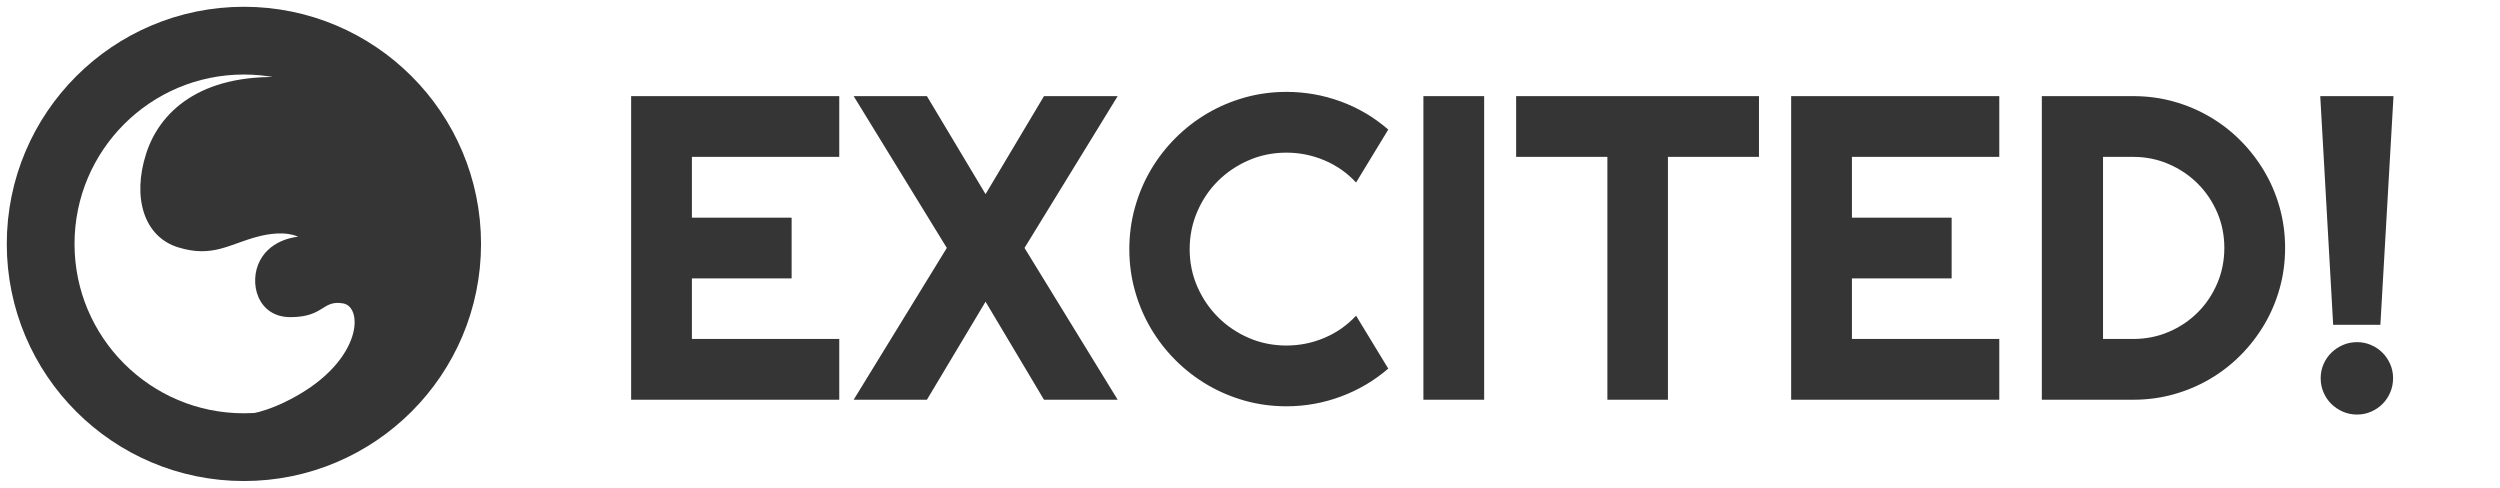 <?xml version="1.0" encoding="UTF-8" standalone="no"?>
<svg width="369px" height="72px" viewBox="0 0 369 72" version="1.1" xmlns="http://www.w3.org/2000/svg" xmlns:xlink="http://www.w3.org/1999/xlink" xmlns:sketch="http://www.bohemiancoding.com/sketch/ns">
    <!-- Generator: Sketch 3.1.1 (8761) - http://www.bohemiancoding.com/sketch -->
    <title>logo</title>
    <desc>Created with Sketch.</desc>
    <defs></defs>
    <g id="Page-1" stroke="none" stroke-width="1" fill="none" fill-rule="evenodd" sketch:type="MSPage">
        <g id="logo" sketch:type="MSArtboardGroup">
            <circle id="Oval-1" stroke="#353535" stroke-width="10" sketch:type="MSShapeGroup" cx="36" cy="36" r="30"></circle>
            <path d="M15.567,55.075 C15.567,55.075 27.536,66.367 42.058,59.342 C53.481,53.817 53.772,45.306 50.635,44.78 C47.498,44.254 47.894,46.809 42.855,46.809 C37.986,46.809 36.65,41.697 38.381,38.439 C40.111,35.181 43.996,34.946 43.996,34.946 C43.996,34.946 42.117,33.84 37.968,34.946 C33.819,36.052 31.356,38.072 26.298,36.509 C21.24,34.946 19.484,29.159 21.579,22.653 C23.508,16.665 29.362,10.821 42.058,11.403 C68.549,12.619 64.82,36.959 64.82,36.959 C64.82,36.959 62.127,64.637 40.111,64.637 C18.096,64.637 15.567,55.075 15.567,55.075 Z" id="Path-1" fill="#353535" sketch:type="MSShapeGroup"></path>
            <path d="M123.875,59 L93.156,59 L93.156,14.188 L123.875,14.188 L123.875,23.156 L102.125,23.156 L102.125,32.125 L116.844,32.125 L116.844,41.094 L102.125,41.094 L102.125,50.031 L123.875,50.031 L123.875,59 Z M164.969,59 L154.094,59 L145.469,44.531 L136.812,59 L126,59 L139.75,36.594 L126,14.188 L136.812,14.188 L145.469,28.656 L154.094,14.188 L164.969,14.188 L151.219,36.594 L164.969,59 Z M204.906,54.406 C202.823,56.198 200.49,57.573 197.906,58.531 C195.323,59.49 192.646,59.969 189.875,59.969 C187.75,59.969 185.703,59.693 183.734,59.141 C181.766,58.589 179.922,57.807 178.203,56.797 C176.484,55.786 174.917,54.573 173.5,53.156 C172.083,51.74 170.87,50.172 169.859,48.453 C168.849,46.734 168.068,44.891 167.516,42.922 C166.964,40.953 166.688,38.906 166.688,36.781 C166.688,34.656 166.964,32.604 167.516,30.625 C168.068,28.646 168.849,26.797 169.859,25.078 C170.87,23.359 172.083,21.792 173.5,20.375 C174.917,18.958 176.484,17.745 178.203,16.734 C179.922,15.724 181.766,14.943 183.734,14.391 C185.703,13.839 187.75,13.562 189.875,13.562 C192.646,13.562 195.323,14.036 197.906,14.984 C200.49,15.932 202.823,17.312 204.906,19.125 L200.156,26.938 C198.844,25.521 197.292,24.432 195.5,23.672 C193.708,22.911 191.833,22.531 189.875,22.531 C187.896,22.531 186.042,22.906 184.312,23.656 C182.583,24.406 181.073,25.422 179.781,26.703 C178.49,27.984 177.469,29.495 176.719,31.234 C175.969,32.974 175.594,34.823 175.594,36.781 C175.594,38.74 175.969,40.578 176.719,42.297 C177.469,44.016 178.49,45.521 179.781,46.812 C181.073,48.104 182.583,49.125 184.312,49.875 C186.042,50.625 187.896,51 189.875,51 C191.833,51 193.708,50.62 195.5,49.859 C197.292,49.099 198.844,48.01 200.156,46.594 L204.906,54.406 Z M219.062,59 L210.094,59 L210.094,14.188 L219.062,14.188 L219.062,59 Z M246.188,59 L237.25,59 L237.25,23.156 L223.781,23.156 L223.781,14.188 L259.625,14.188 L259.625,23.156 L246.188,23.156 L246.188,59 Z M295.094,59 L264.375,59 L264.375,14.188 L295.094,14.188 L295.094,23.156 L273.344,23.156 L273.344,32.125 L288.062,32.125 L288.062,41.094 L273.344,41.094 L273.344,50.031 L295.094,50.031 L295.094,59 Z M337.281,36.594 C337.281,38.656 337.016,40.641 336.484,42.547 C335.953,44.453 335.198,46.234 334.219,47.891 C333.24,49.547 332.073,51.057 330.719,52.422 C329.365,53.786 327.854,54.958 326.188,55.938 C324.521,56.917 322.734,57.672 320.828,58.203 C318.922,58.734 316.938,59 314.875,59 L301.375,59 L301.375,14.188 L314.875,14.188 C316.938,14.188 318.922,14.453 320.828,14.984 C322.734,15.516 324.521,16.271 326.188,17.25 C327.854,18.229 329.365,19.401 330.719,20.766 C332.073,22.13 333.24,23.641 334.219,25.297 C335.198,26.953 335.953,28.734 336.484,30.641 C337.016,32.547 337.281,34.531 337.281,36.594 L337.281,36.594 Z M328.312,36.594 C328.312,34.74 327.964,33 327.266,31.375 C326.568,29.75 325.609,28.328 324.391,27.109 C323.172,25.891 321.745,24.927 320.109,24.219 C318.474,23.51 316.729,23.156 314.875,23.156 L310.406,23.156 L310.406,50.031 L314.875,50.031 C316.729,50.031 318.474,49.682 320.109,48.984 C321.745,48.286 323.172,47.328 324.391,46.109 C325.609,44.891 326.568,43.464 327.266,41.828 C327.964,40.193 328.312,38.448 328.312,36.594 L328.312,36.594 Z M351.344,47.938 L344.375,47.938 L342.469,14.188 L353.281,14.188 L351.344,47.938 Z M353.219,55.812 C353.219,56.563 353.078,57.266 352.797,57.922 C352.516,58.578 352.135,59.146 351.656,59.625 C351.177,60.104 350.615,60.484 349.969,60.766 C349.323,61.047 348.635,61.188 347.906,61.188 C347.156,61.188 346.458,61.047 345.812,60.766 C345.167,60.484 344.599,60.104 344.109,59.625 C343.62,59.146 343.234,58.578 342.953,57.922 C342.672,57.266 342.531,56.563 342.531,55.812 C342.531,55.083 342.672,54.396 342.953,53.75 C343.234,53.104 343.62,52.542 344.109,52.062 C344.599,51.583 345.167,51.203 345.812,50.922 C346.458,50.641 347.156,50.5 347.906,50.5 C348.635,50.5 349.323,50.641 349.969,50.922 C350.615,51.203 351.177,51.583 351.656,52.062 C352.135,52.542 352.516,53.104 352.797,53.75 C353.078,54.396 353.219,55.083 353.219,55.812 L353.219,55.812 Z" id="EXCITED!" fill="#353535" sketch:type="MSShapeGroup"></path>
        </g>
    </g>
</svg>